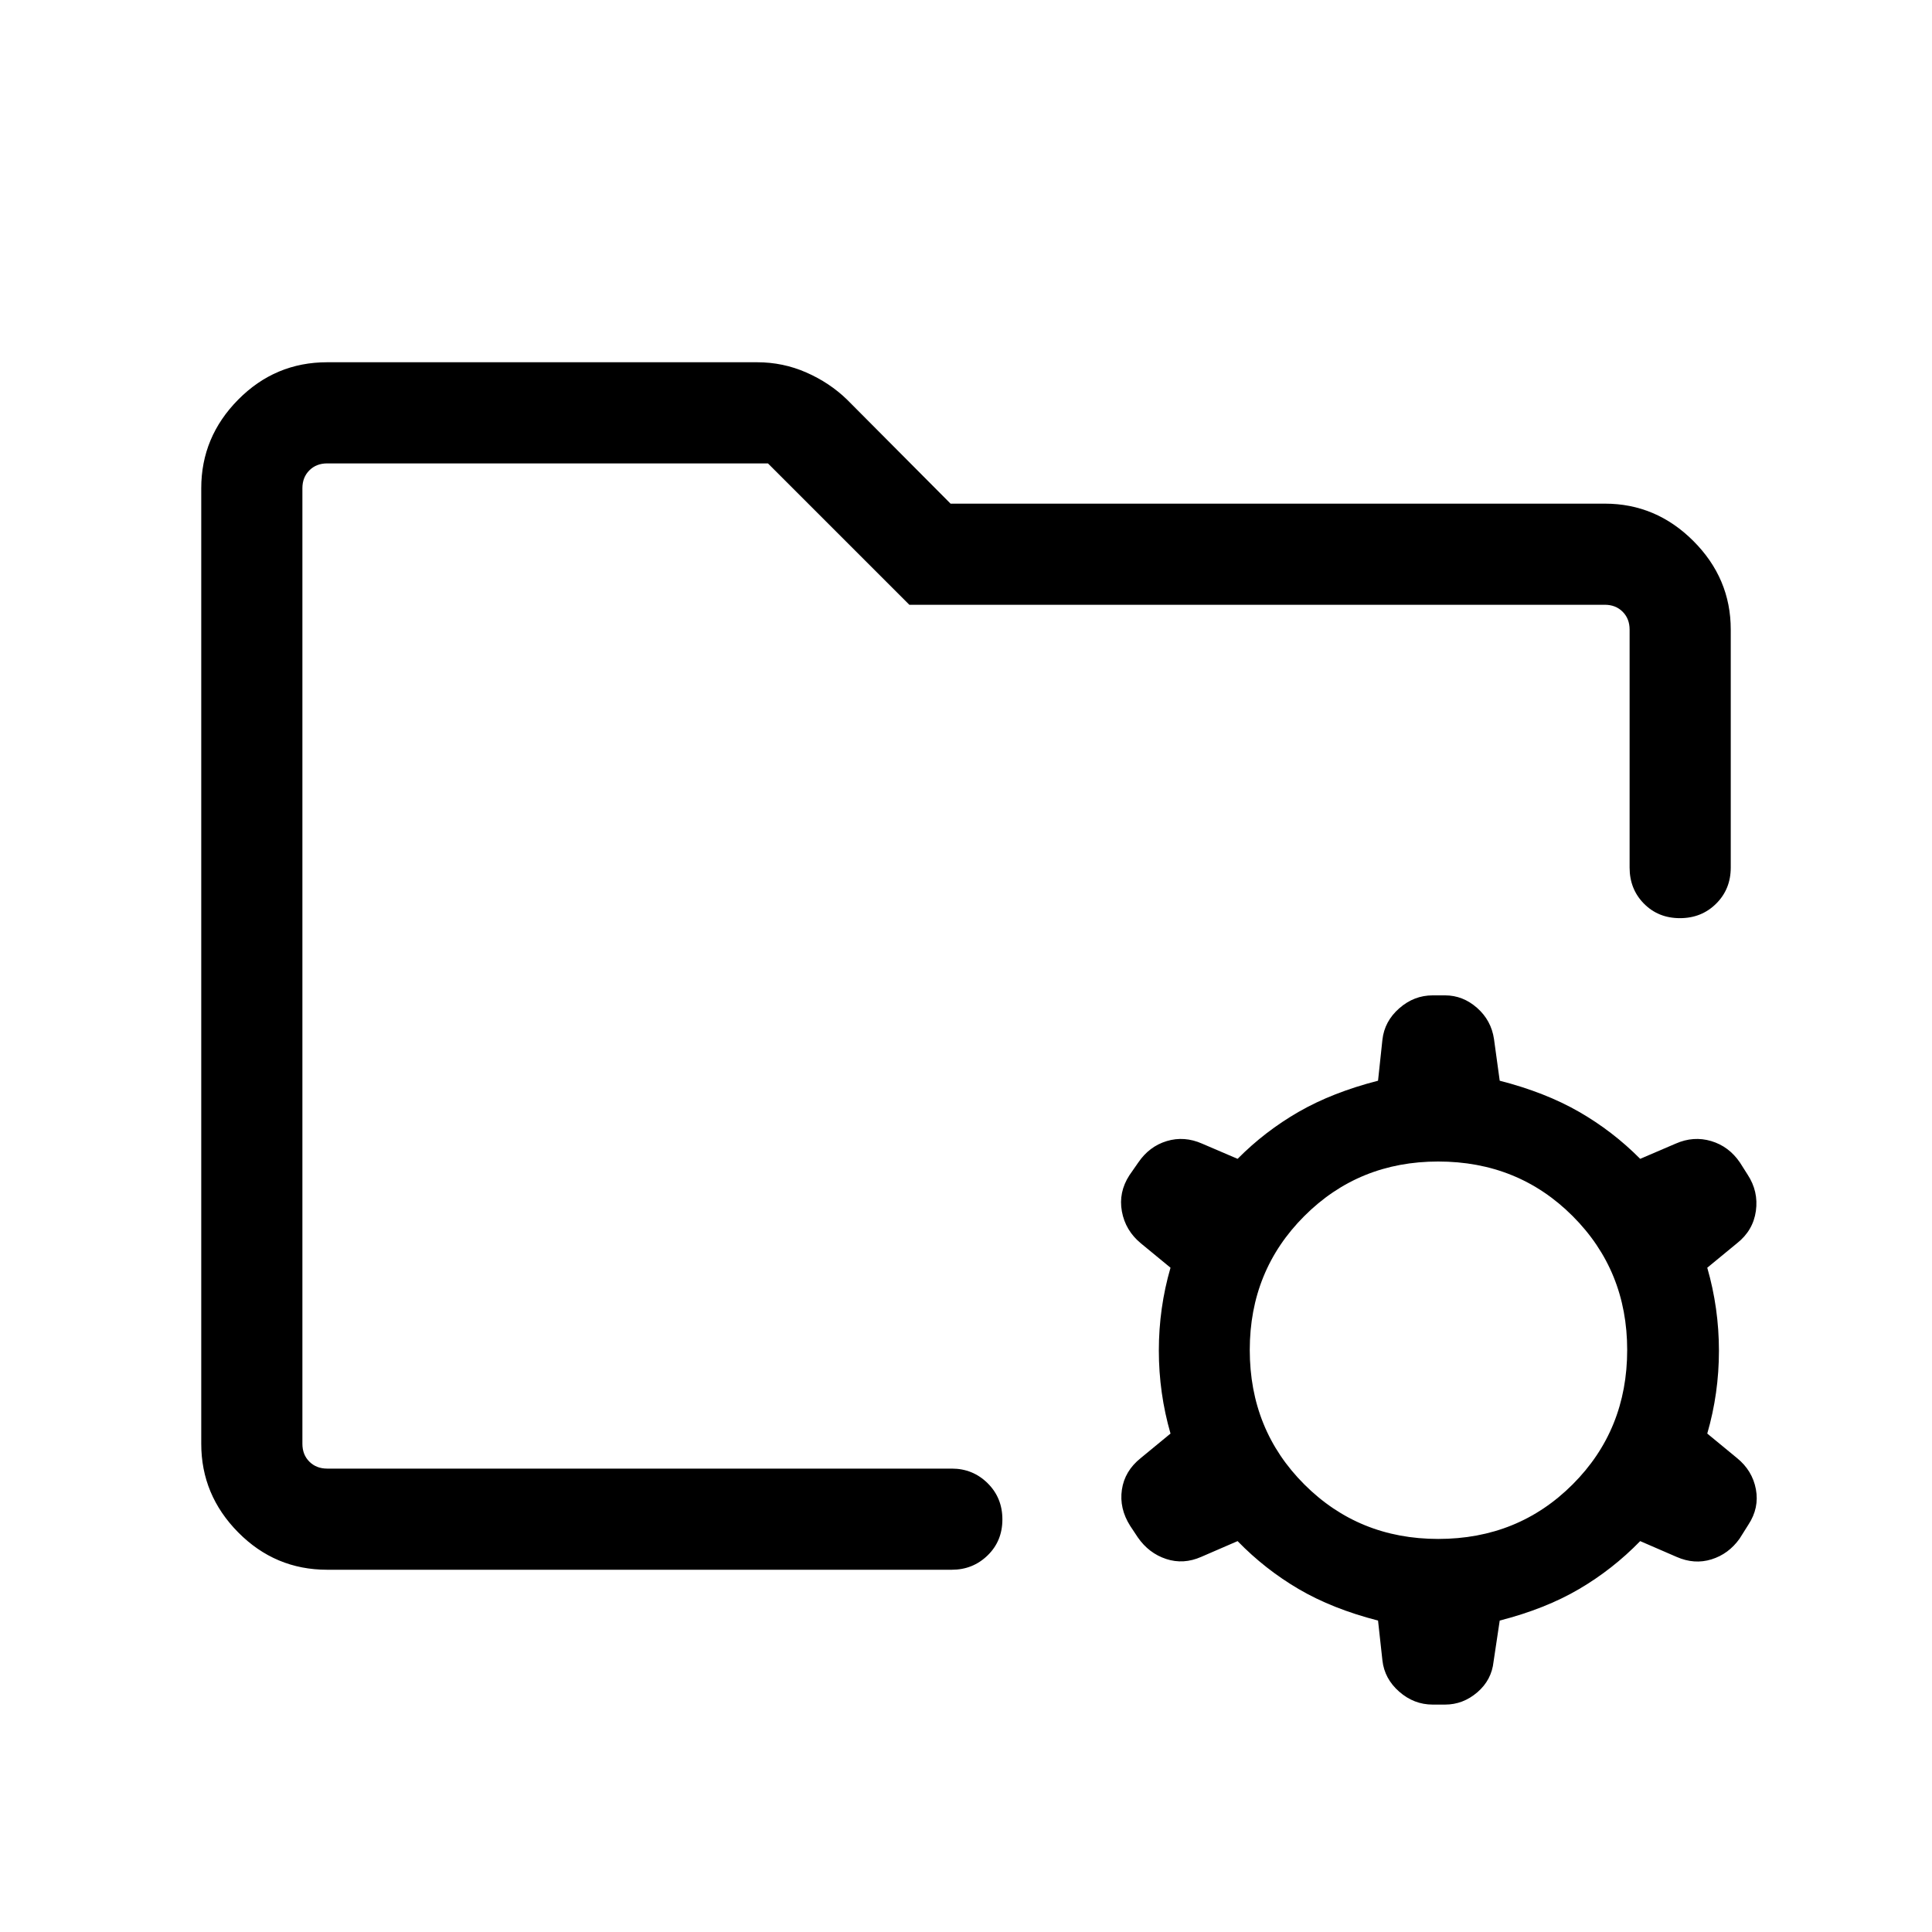 <svg xmlns="http://www.w3.org/2000/svg" viewBox="0 -960 960 960" width="32" height="32"><path d="M714.64-195.31q39.69 0 66.8-27.1 27.1-27.1 27.1-66.8 0-39.43-27.1-66.53-27.11-27.11-66.8-27.11-39.44 0-66.54 27.11-27.1 27.1-27.1 66.53 0 39.7 27.1 66.8 27.1 27.1 66.54 27.1ZM711.9-113q-9.31 0-16.63-6.41-7.32-6.41-8.35-15.5l-2.18-19.84q-22.66-5.82-39.41-15.64-16.74-9.82-30.38-23.84l-18.05 7.82q-8.85 3.9-17.46 1.05-8.62-2.85-14.08-10.74l-3.79-5.72q-5.47-8.64-4.11-17.96 1.36-9.32 9.39-15.73l14.77-12.16q-5.8-20.13-5.8-41.27 0-21.14 5.8-41.14l-14.77-12.15q-7.64-6.33-9.39-15.81-1.74-9.49 3.72-17.96l4.39-6.31q5.46-8.05 14.17-10.69 8.72-2.64 17.57 1.26l17.64 7.56q13.64-13.74 30.38-23.37 16.75-9.63 39.41-15.45l2.18-20.4q1.03-9.14 8.35-15.57 7.32-6.44 16.63-6.44h6.15q8.84 0 15.89 6.21 7.05 6.21 8.42 15.51L745.2-423q22.67 5.82 39.41 15.45 16.75 9.63 30.39 23.37l17.64-7.56q8.85-3.9 17.67-1.26 8.82 2.64 14.28 10.69l3.79 5.98q5.46 8.32 4.11 18.04-1.36 9.72-9.39 16.06l-14.77 12.15q5.8 20.14 5.8 41.27 0 21.14-5.8 41.14l14.77 12.16q7.64 6.2 9.39 15.49 1.74 9.3-3.72 17.61l-4.39 6.97q-5.46 7.64-13.97 10.28-8.51 2.65-17.36-1.25L815-194.23q-13.64 14.02-30.39 23.84-16.74 9.82-39.41 15.64l-3.06 20.41q-.96 9.13-8.07 15.24-7.1 6.1-16.02 6.1h-6.15ZM150.26-230.26v-499.48V-531.77v-18.49 320ZM162.57-180q-25.85 0-44.21-18.57-18.36-18.56-18.36-44v-474.86q0-25.44 18.36-44Q136.72-780 162.57-780H376.2q12.87 0 24.45 5.08t20.25 13.49l51.43 51.69h325.1q25.44 0 44 18.56 18.57 18.57 18.57 44v118.28q0 10.71-7.25 17.92-7.24 7.21-18 7.21-10.75 0-17.88-7.21-7.13-7.21-7.13-17.92v-118.28q0-5.38-3.46-8.85-3.46-3.46-8.85-3.46H451.85l-70.26-70.25H162.57q-5.39 0-8.85 3.46t-3.46 8.85v474.86q0 5.39 3.46 8.85t8.85 3.46h310.38q10.45 0 17.79 7.25 7.34 7.24 7.34 18 0 10.75-7.34 17.88-7.34 7.13-17.79 7.13H162.57Z"/></svg>